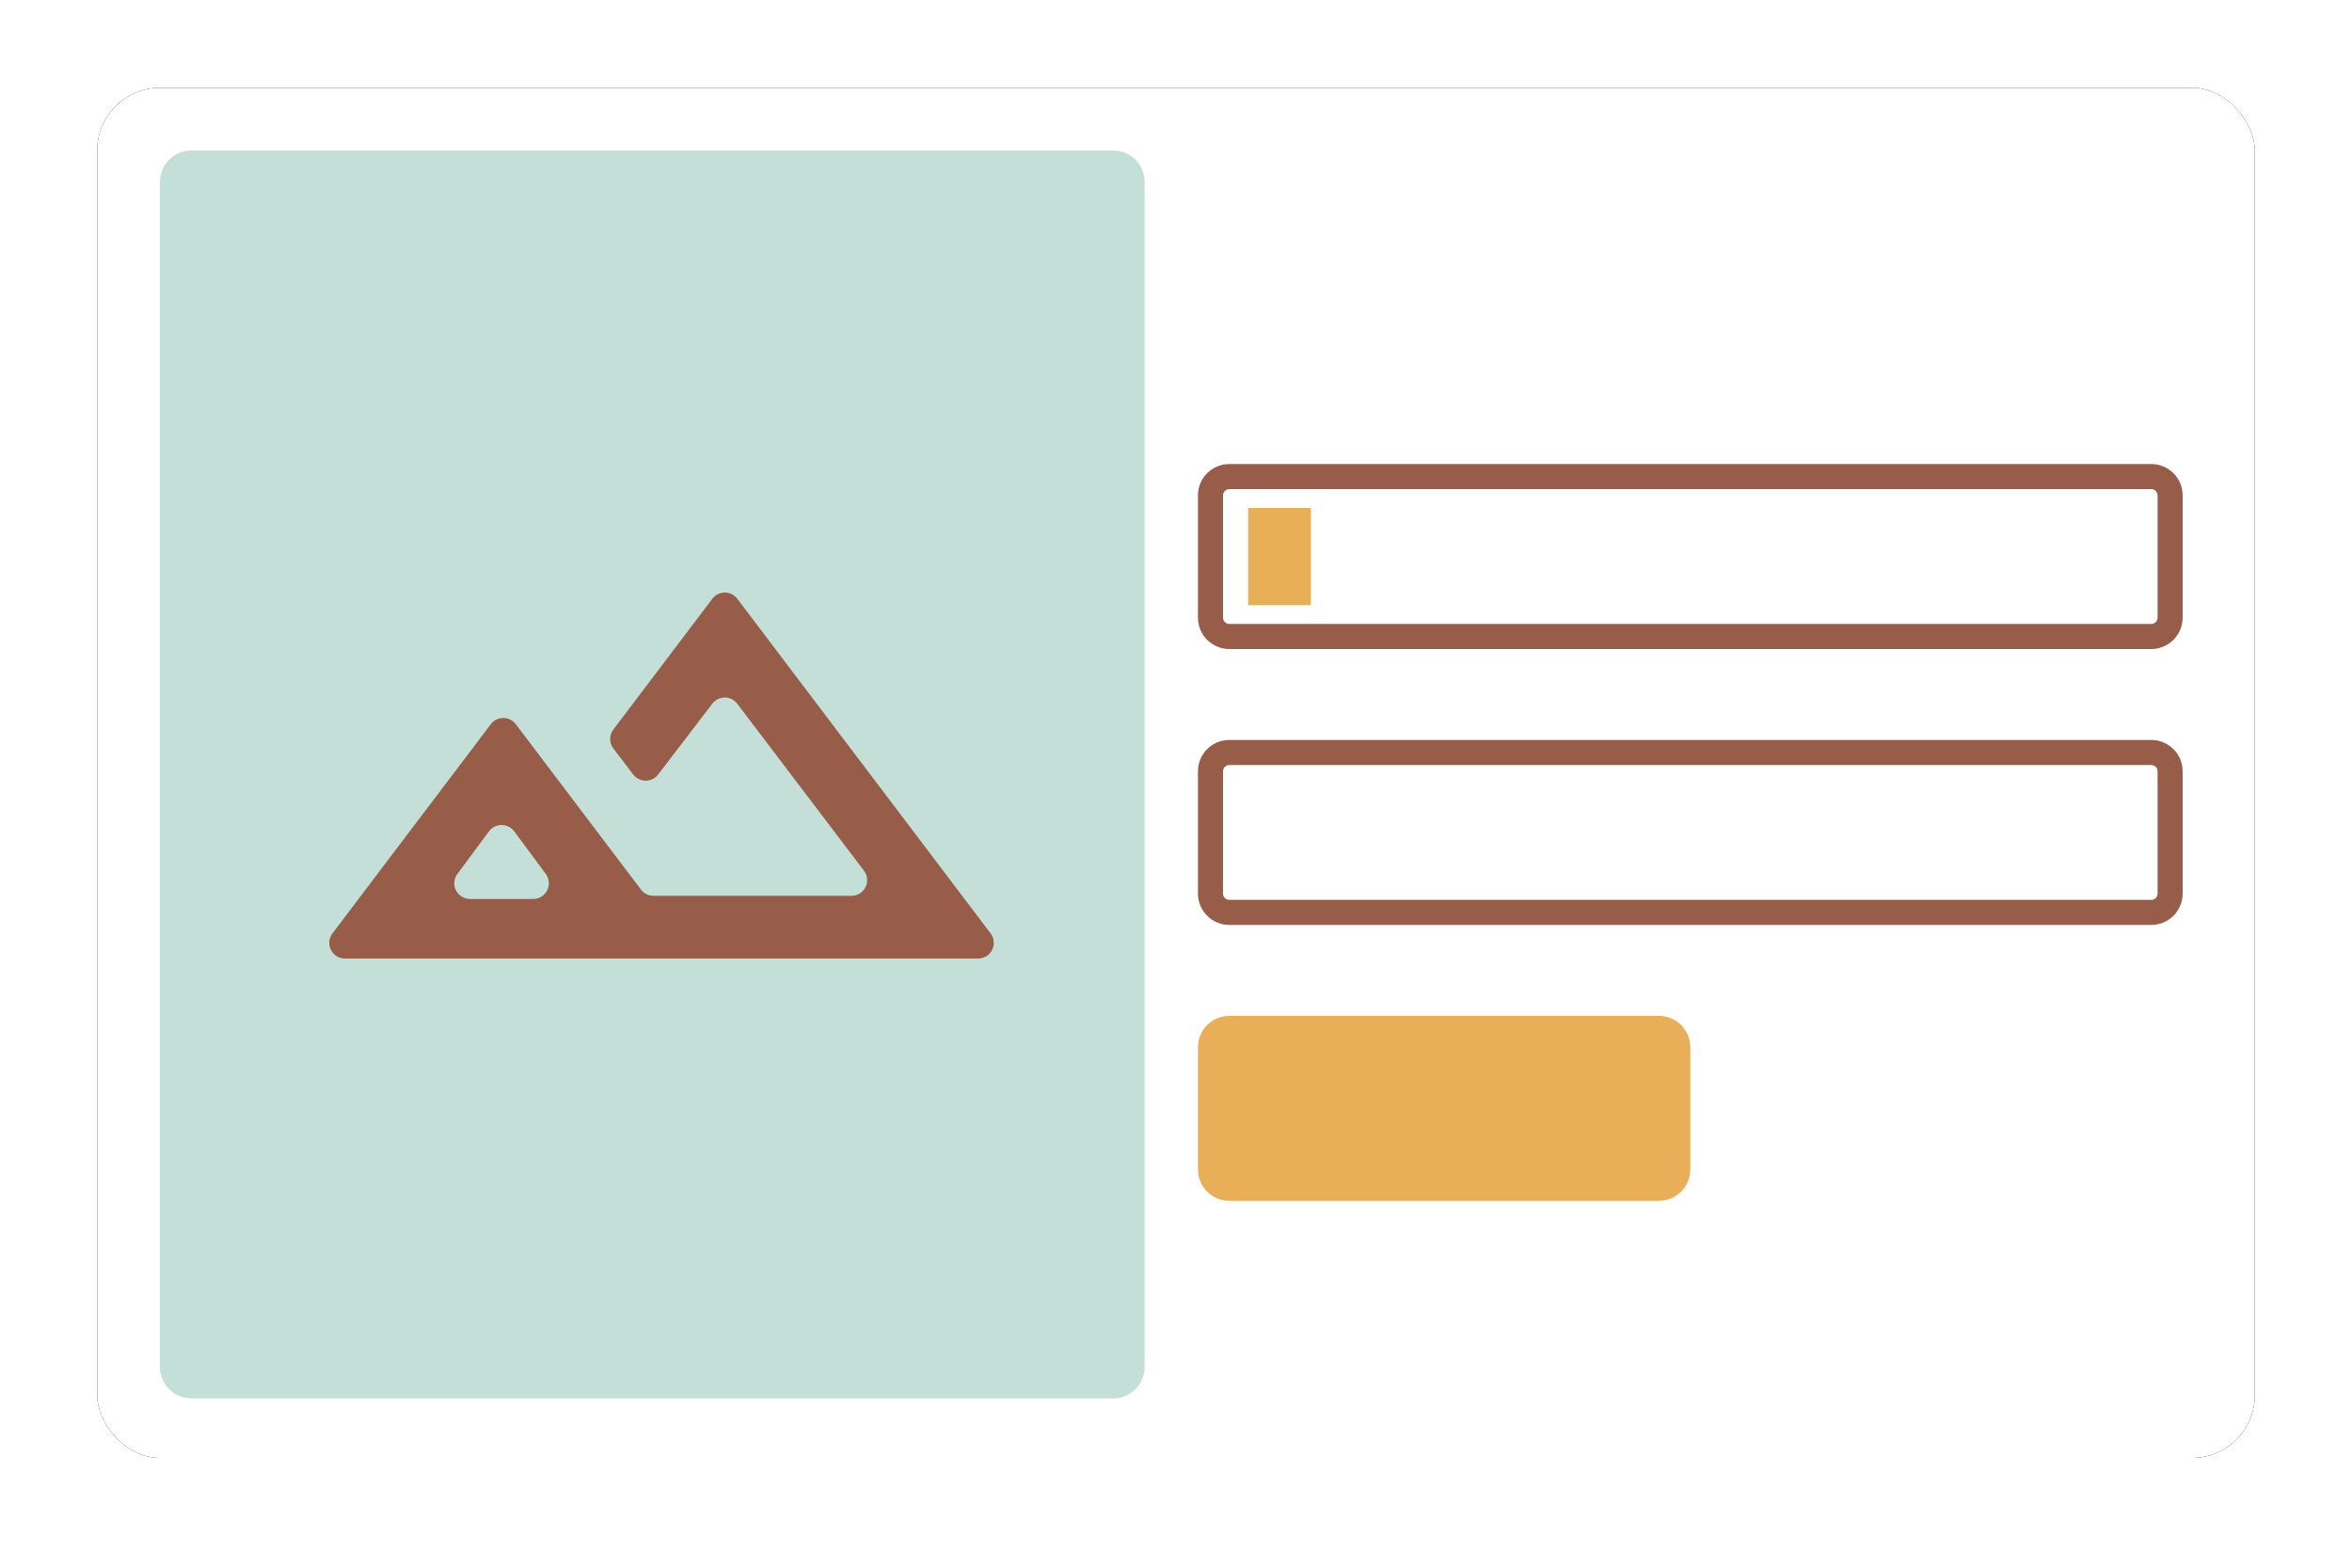 <?xml version="1.0" encoding="UTF-8"?>
<svg width="750px" height="500px" viewBox="0 0 750 500" version="1.1" xmlns="http://www.w3.org/2000/svg" xmlns:xlink="http://www.w3.org/1999/xlink">
    <title>icon</title>
    <defs>
        <rect id="path-1" x="31" y="28" width="688" height="437" rx="20"></rect>
        <filter x="-4.4%" y="-6.9%" width="108.7%" height="113.7%" filterUnits="objectBoundingBox" id="filter-2">
            <feOffset dx="0" dy="0" in="SourceAlpha" result="shadowOffsetOuter1"></feOffset>
            <feGaussianBlur stdDeviation="10" in="shadowOffsetOuter1" result="shadowBlurOuter1"></feGaussianBlur>
            <feColorMatrix values="0 0 0 0 0.8   0 0 0 0 0.8   0 0 0 0 0.8  0 0 0 1 0" type="matrix" in="shadowBlurOuter1"></feColorMatrix>
        </filter>
    </defs>
    <g id="Page-1" stroke="none" stroke-width="1" fill="none" fill-rule="evenodd">
        <g id="Image-Contact" transform="translate(-146, -110)">
            <g id="icon" transform="translate(146, 110)">
                <rect id="Rectangle" x="0" y="0" width="750" height="500"></rect>
                <g id="Rectangle">
                    <use fill="black" fill-opacity="1" filter="url(#filter-2)" xlink:href="#path-1"></use>
                    <use fill="#FFFFFF" fill-rule="evenodd" xlink:href="#path-1"></use>
                </g>
                <g id="Group-12" transform="translate(51, 48)">
                    <path d="M10,0 L304,0 C309.523,-1.01453063e-15 314,4.477 314,10 L314,388 C314,393.523 309.523,398 304,398 L10,398 C4.477,398 6.76353751e-16,393.523 0,388 L0,10 C-6.76353751e-16,4.477 4.477,1.01453063e-15 10,0 Z" id="Rectangle" fill="#C3DFD7"></path>
                    <g id="Group-19" transform="translate(331, 100)">
                        <path d="M304,4 C305.657,4 307.157,4.672 308.243,5.757 C309.328,6.843 310,8.343 310,10 L310,49 C310,50.657 309.328,52.157 308.243,53.243 C307.157,54.328 305.657,55 304,55 L10,55 C8.343,55 6.843,54.328 5.757,53.243 C4.672,52.157 4,50.657 4,49 L4,10 C4,8.343 4.672,6.843 5.757,5.757 C6.843,4.672 8.343,4 10,4 Z" id="Rectangle" stroke="#975D48" stroke-width="8"></path>
                        <rect id="Rectangle" fill="#E9AF58" x="16" y="14" width="20" height="31"></rect>
                        <path d="M304,92 C305.657,92 307.157,92.672 308.243,93.757 C309.328,94.843 310,96.343 310,98 L310,137 C310,138.657 309.328,140.157 308.243,141.243 C307.157,142.328 305.657,143 304,143 L10,143 C8.343,143 6.843,142.328 5.757,141.243 C4.672,140.157 4,138.657 4,137 L4,98 C4,96.343 4.672,94.843 5.757,93.757 C6.843,92.672 8.343,92 10,92 Z" id="Rectangle" stroke="#975D48" stroke-width="8"></path>
                        <path d="M10,176 L147,176 C152.523,176 157,180.477 157,186 L157,225 C157,230.523 152.523,235 147,235 L10,235 C4.477,235 6.76353751e-16,230.523 0,225 L0,186 C-6.76353751e-16,180.477 4.477,176 10,176 Z" id="Rectangle" fill="#E9AF58"></path>
                    </g>
                    <g id="Group-18" transform="translate(54, 141)" fill="#975D48" fill-rule="nonzero">
                        <path d="M1.013,108.698 L51.504,41.983 C53.17,39.781 56.306,39.347 58.508,41.013 C58.874,41.29 59.201,41.617 59.478,41.983 L99.399,94.732 C100.345,95.981 101.82,96.715 103.386,96.715 L166.512,96.715 C169.273,96.715 171.512,94.476 171.512,91.715 C171.512,90.624 171.155,89.562 170.495,88.693 L130.095,35.445 C128.426,33.245 125.29,32.815 123.09,34.484 C122.732,34.755 122.413,35.074 122.14,35.431 L104.872,58.019 C103.195,60.213 100.057,60.631 97.863,58.954 C97.511,58.685 97.197,58.371 96.928,58.019 L90.596,49.736 C89.231,47.951 89.225,45.474 90.581,43.682 L122.14,1.983 C123.807,-0.219 126.943,-0.653 129.145,1.013 C129.511,1.29 129.837,1.617 130.114,1.983 L210.878,108.698 C212.544,110.899 212.11,114.035 209.908,115.702 C209.04,116.359 207.98,116.715 206.891,116.715 L5,116.715 C2.239,116.715 -1.0125234e-13,114.476 -1.0125234e-13,111.715 C-1.0125234e-13,110.626 0.356,109.566 1.013,108.698 Z M44.871,97.715 L65.019,97.715 C67.781,97.715 70.019,95.476 70.019,92.715 C70.019,91.643 69.675,90.6 69.037,89.739 L58.963,76.139 C57.32,73.92 54.188,73.454 51.969,75.097 C51.573,75.391 51.221,75.742 50.928,76.139 L40.854,89.739 C39.21,91.958 39.676,95.089 41.895,96.733 C42.756,97.371 43.8,97.715 44.871,97.715 Z M34.945,96.215 L74.945,96.215 L34.945,96.215 Z" id="Shape"></path>
                    </g>
                </g>
            </g>
        </g>
    </g>
</svg>
